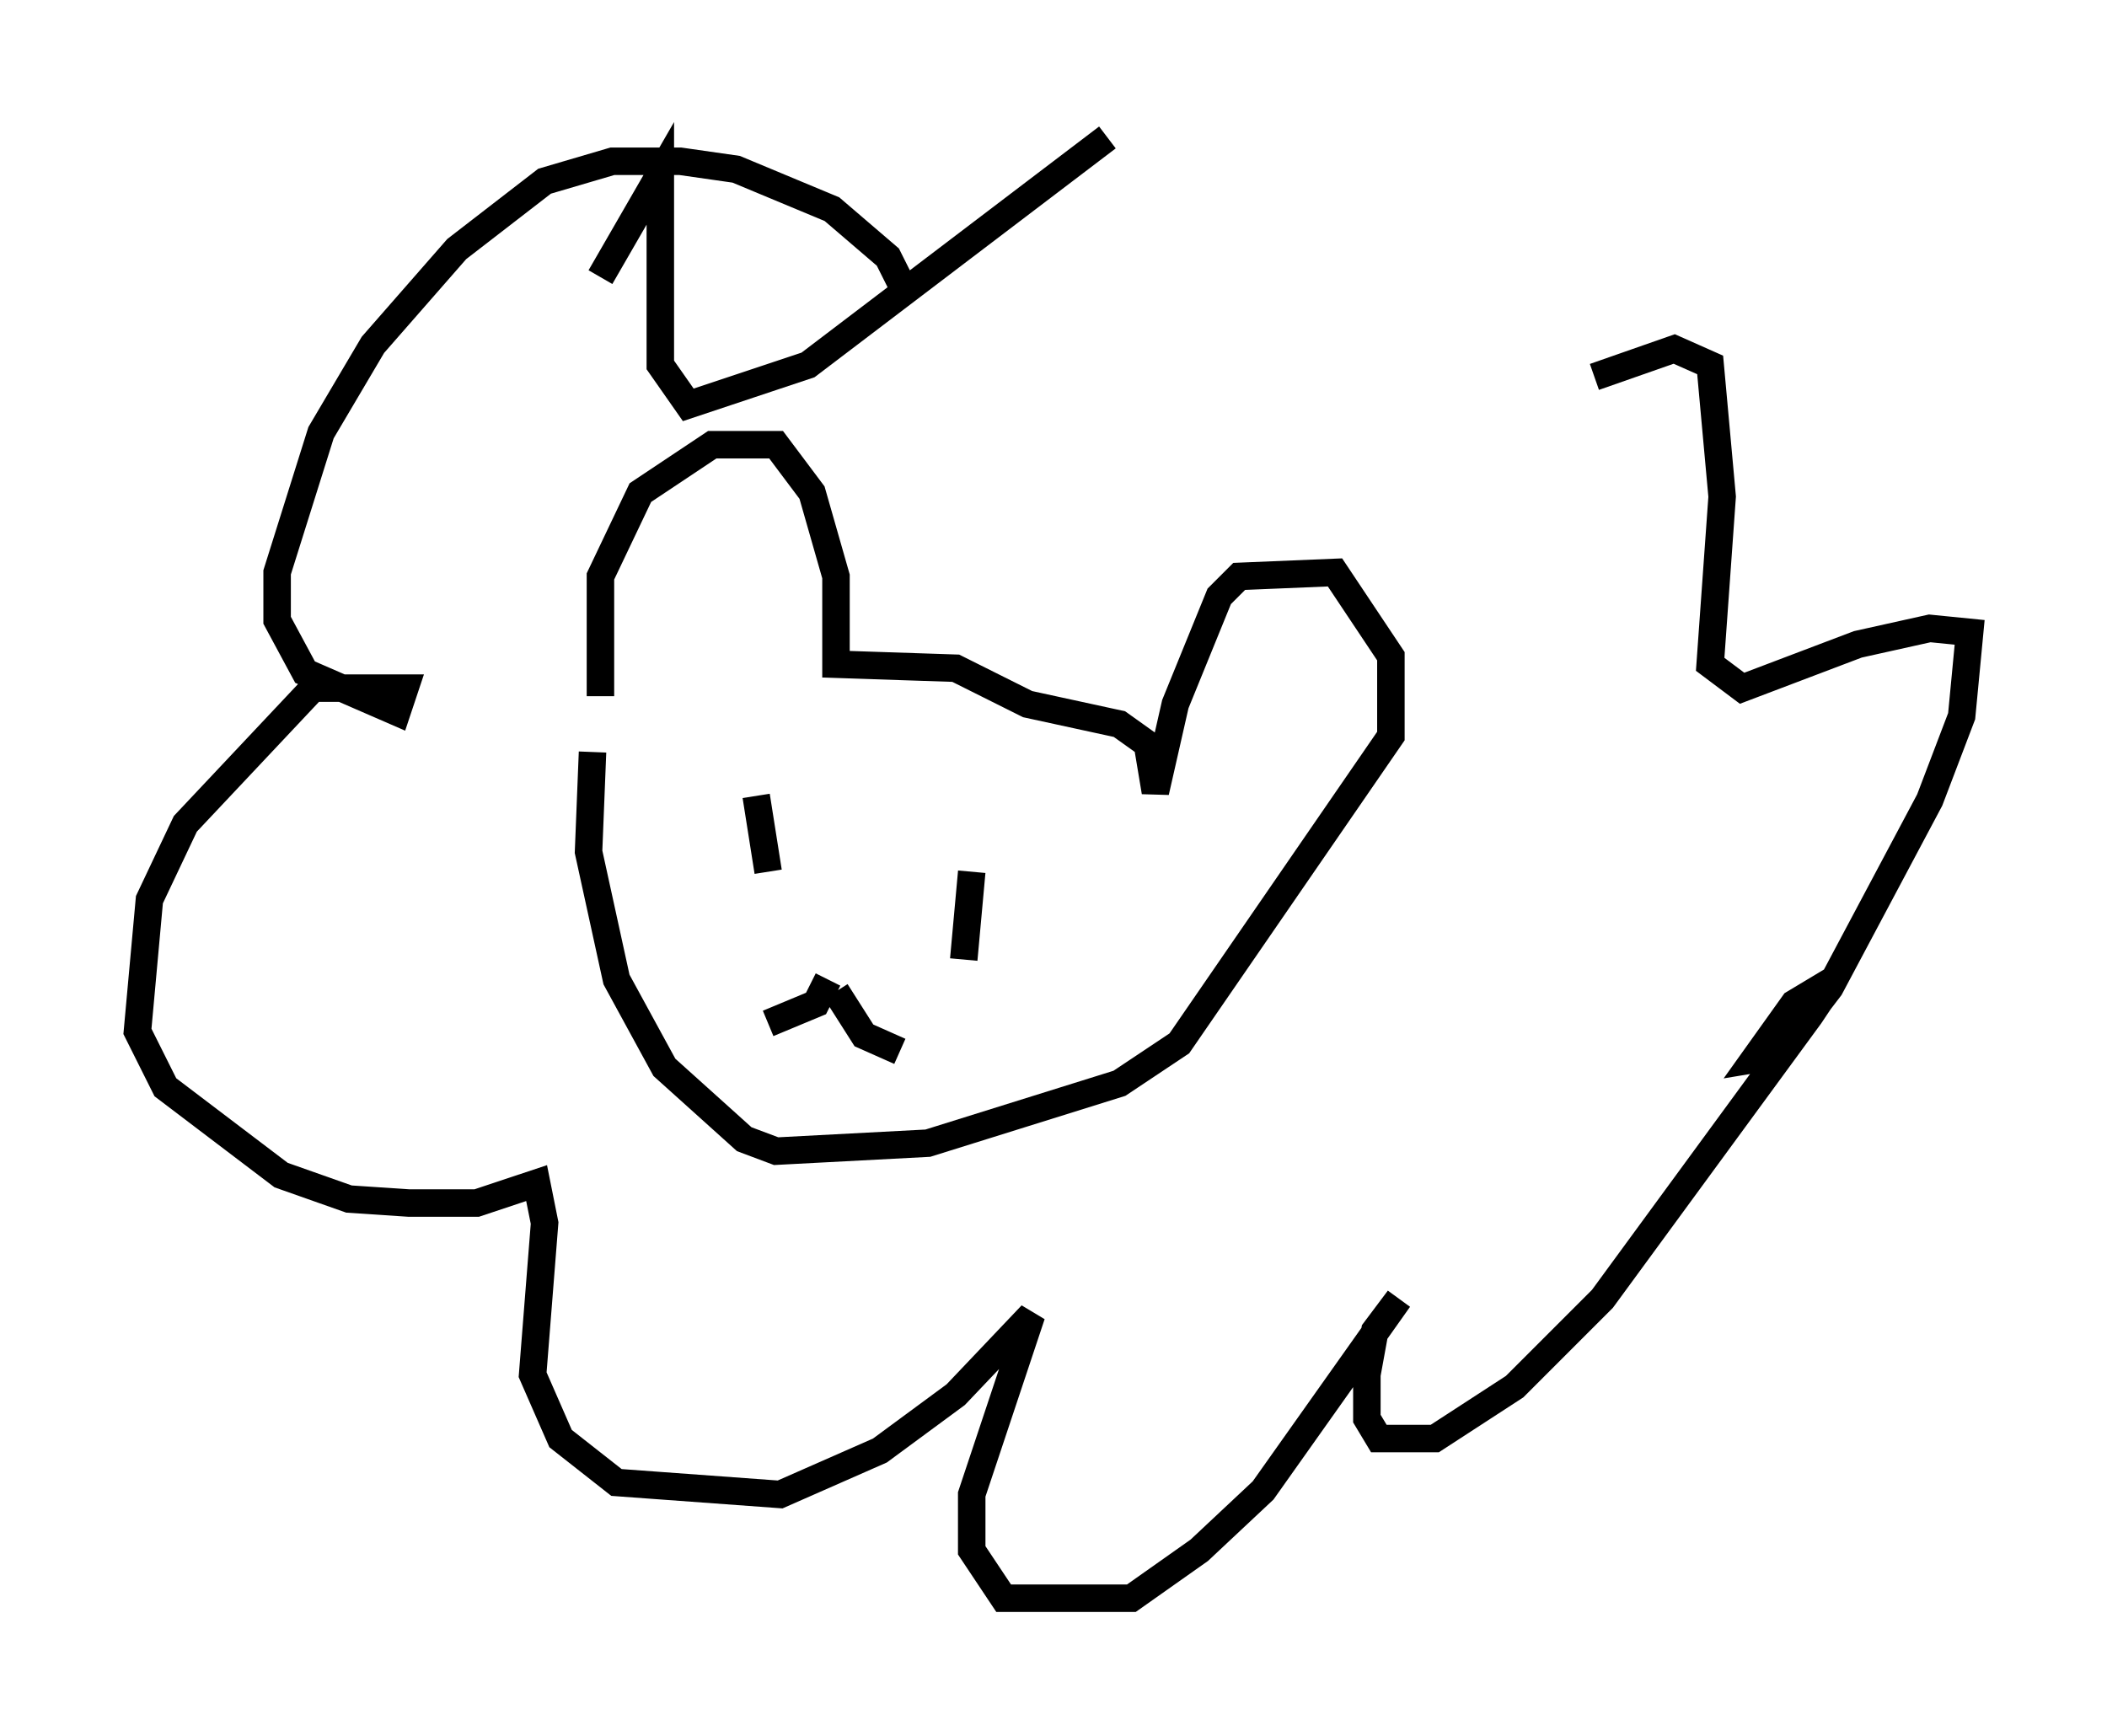 <?xml version="1.0" encoding="utf-8" ?>
<svg baseProfile="full" height="63.162" version="1.1" width="76.67" xmlns="http://www.w3.org/2000/svg" xmlns:ev="http://www.w3.org/2001/xml-events" xmlns:xlink="http://www.w3.org/1999/xlink"><defs /><rect fill="white" height="63.162" width="76.67" x="0" y="0" /><path d="M22.285, 26.497 m-0.436, -1.162 l0.0, -4.358 1.453, -3.05 l2.615, -1.743 2.324, 0.0 l1.307, 1.743 0.872, 3.05 l0.0, 3.196 4.358, 0.145 l2.615, 1.307 3.341, 0.726 l1.017, 0.726 0.291, 1.743 l0.726, -3.196 1.598, -3.922 l0.726, -0.726 3.486, -0.145 l2.034, 3.05 0.0, 2.905 l-7.698, 11.184 -2.179, 1.453 l-6.972, 2.179 -5.52, 0.291 l-1.162, -0.436 -2.905, -2.615 l-1.743, -3.196 -1.017, -4.648 l0.145, -3.631 m6.391, 0.145 l0.0, 0.0 m0.0, 2.324 l0.0, 0.0 m-0.436, -0.872 l0.436, 2.76 m7.408, 0.0 l-0.291, 3.196 m-4.939, 0.726 l-0.436, 0.872 -1.743, 0.726 m2.469, -1.162 l1.017, 1.598 1.307, 0.581 m0.145, -27.743 l-0.581, -1.162 -2.034, -1.743 l-3.486, -1.453 -2.034, -0.291 l-2.469, 0.0 -2.469, 0.726 l-3.196, 2.469 -3.05, 3.486 l-1.888, 3.196 -1.598, 5.084 l0.0, 1.743 1.017, 1.888 l3.341, 1.453 0.291, -0.872 l-3.341, 0.0 -4.648, 4.939 l-1.307, 2.76 -0.436, 4.793 l1.017, 2.034 4.212, 3.196 l2.469, 0.872 2.179, 0.145 l2.469, 0.0 2.179, -0.726 l0.291, 1.453 -0.436, 5.52 l1.017, 2.324 2.034, 1.598 l5.955, 0.436 3.631, -1.598 l2.76, -2.034 2.76, -2.905 l-2.179, 6.536 0.0, 2.034 l1.162, 1.743 4.648, 0.0 l2.469, -1.743 2.324, -2.179 l4.939, -6.972 -0.872, 1.162 l-0.291, 1.598 0.0, 1.598 l0.436, 0.726 2.034, 0.0 l2.905, -1.888 3.196, -3.196 l7.553, -10.313 0.872, -1.307 l-1.453, 0.872 -1.453, 2.034 l0.872, -0.145 1.888, -2.469 l3.631, -6.827 1.162, -3.05 l0.291, -3.05 -1.453, -0.145 l-2.615, 0.581 -4.212, 1.598 l-1.162, -0.872 0.436, -6.101 l-0.436, -4.793 -1.307, -0.581 l-2.905, 1.017 m-17.721, -8.715 l-10.894, 8.279 -4.358, 1.453 l-1.017, -1.453 0.0, -6.972 l-2.179, 3.777 " fill="none" stroke="black" stroke-width="1" /></svg>